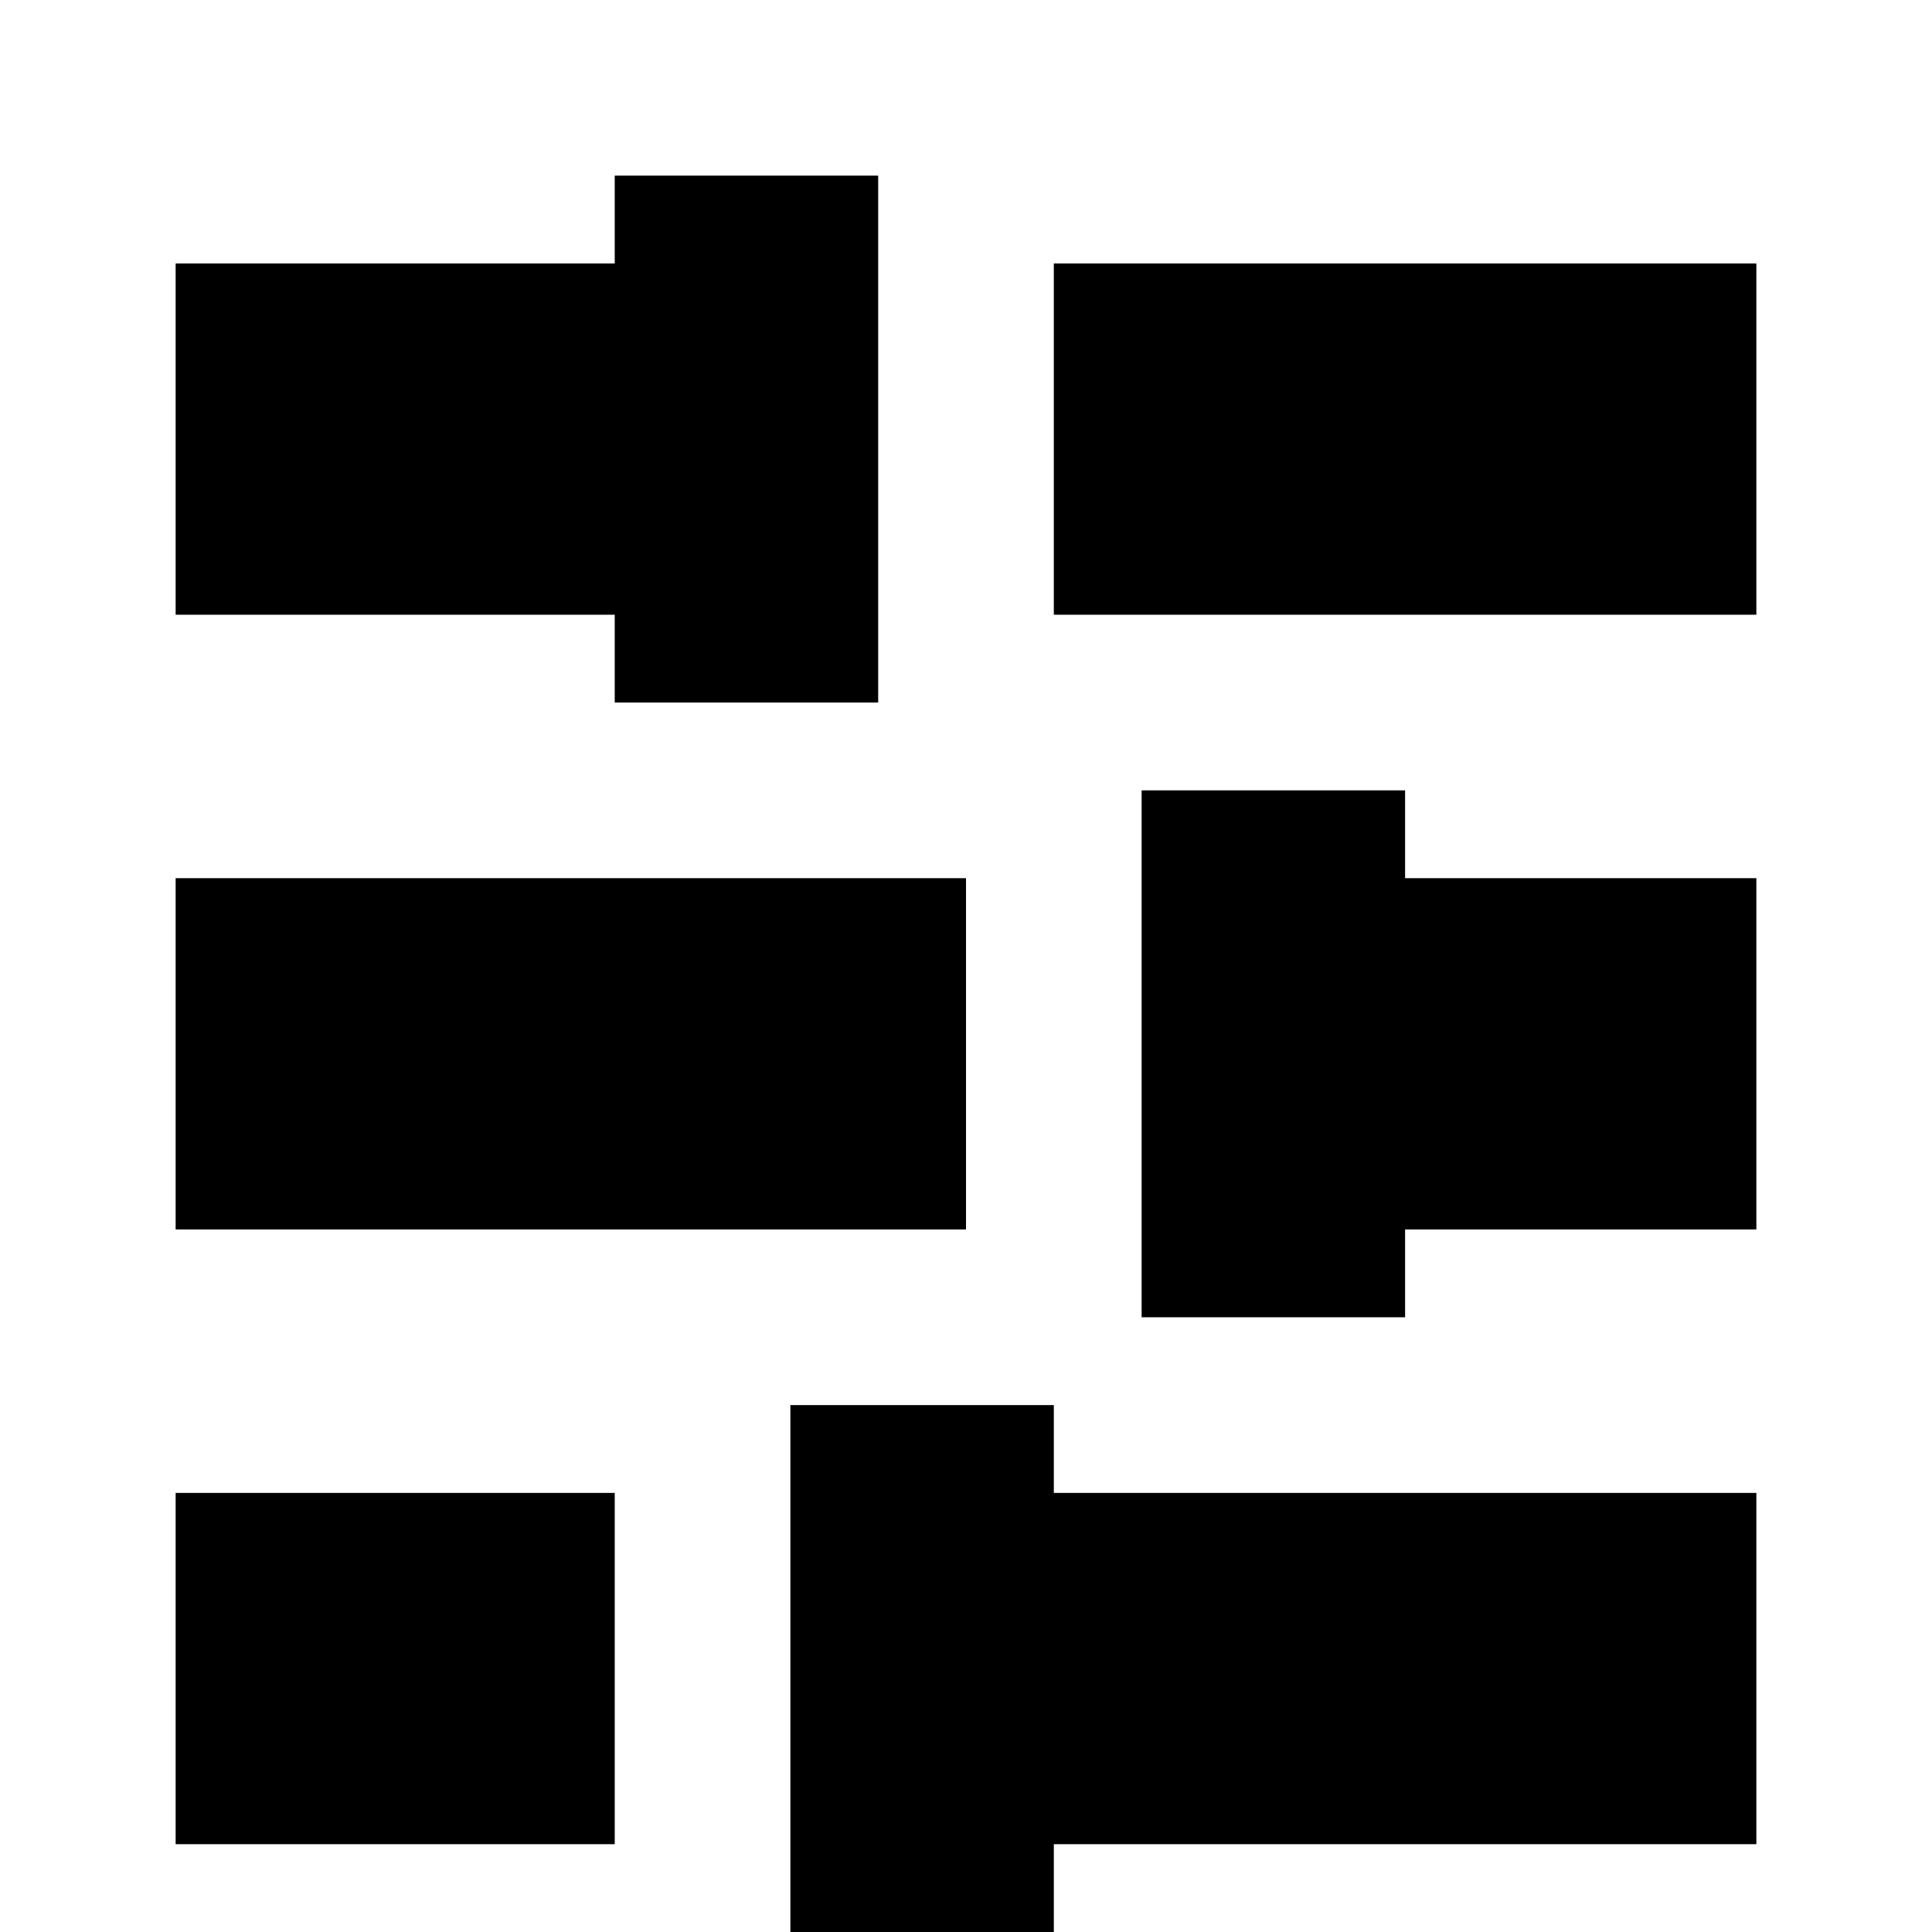 <?xml version="1.0" encoding="UTF-8" standalone="no"?>
<svg
   xmlns:dc="http://purl.org/dc/elements/1.1/"
   xmlns:cc="http://creativecommons.org/ns#"
   xmlns:rdf="http://www.w3.org/1999/02/22-rdf-syntax-ns#"
   xmlns:svg="http://www.w3.org/2000/svg"
   xmlns="http://www.w3.org/2000/svg"
   xmlns:sodipodi="http://sodipodi.sourceforge.net/DTD/sodipodi-0.dtd"
   xmlns:inkscape="http://www.inkscape.org/namespaces/inkscape"
   viewBox="0 0 22 22"
   version="1.1"
   id="svg4"
   sodipodi:docname="preferences-desktop.svg"
   inkscape:version="0.92.2 (5c3e80d, 2017-08-06)">
  <defs
     id="defs8" />
  <sodipodi:namedview
     pagecolor="{{ theme.colors.foreground }}"
     bordercolor="{{ theme.colors.gray }}"
     borderopacity="1"
     objecttolerance="10"
     gridtolerance="10"
     guidetolerance="10"
     inkscape:pageopacity="0"
     inkscape:pageshadow="2"
     inkscape:window-width="1360"
     inkscape:window-height="718"
     id="namedview6"
     showgrid="true"
     inkscape:zoom="1.8963318"
     inkscape:cx="5.3433963"
     inkscape:cy="5.1755826"
     inkscape:window-x="0"
     inkscape:window-y="24"
     inkscape:window-maximized="1"
     inkscape:current-layer="svg4">
    <inkscape:grid
       type="xygrid"
       id="grid4506" />
  </sodipodi:namedview>
  <path
     style="fill:{{ theme.colors.gray }};stroke:none;stroke-width:1px;stroke-linecap:butt;stroke-linejoin:miter;stroke-opacity:1;fill-opacity:0.695"
     d="M 2 3 L 2 7 L 9 7 L 9 3 L 2 3 z M 12 3 L 12 7 L 20 7 L 20 3 L 12 3 z "
     id="path818" />
  <path
     style="fill:{{ theme.colors.gray }};stroke:none;stroke-width:1px;stroke-linecap:butt;stroke-linejoin:miter;stroke-opacity:1;fill-opacity:0.695"
     d="M 2 10 L 2 14 L 11 14 L 11 10 L 2 10 z M 14 10 L 14 14 L 20 14 L 20 10 L 14 10 z "
     id="path822" />
  <path
     style="fill:{{ theme.colors.gray }};stroke:none;stroke-width:1px;stroke-linecap:butt;stroke-linejoin:miter;stroke-opacity:1;fill-opacity:0.695"
     d="M 2 17 L 2 21 L 7 21 L 7 17 L 2 17 z M 10 17 L 10 21 L 20 21 L 20 17 L 10 17 z "
     id="path824" />
  <rect
     style="fill:{{ theme.colors.gray }};fill-opacity:1;stroke:none"
     id="rect826"
     width="3"
     height="6"
     x="7"
     y="2" />
  <rect
     y="9"
     x="13"
     height="6"
     width="3"
     id="rect828"
     style="fill:{{ theme.colors.gray }};fill-opacity:1;stroke:none" />
  <rect
     style="fill:{{ theme.colors.gray }};fill-opacity:1;stroke:none"
     id="rect830"
     width="3"
     height="6"
     x="9"
     y="16" />
</svg>
